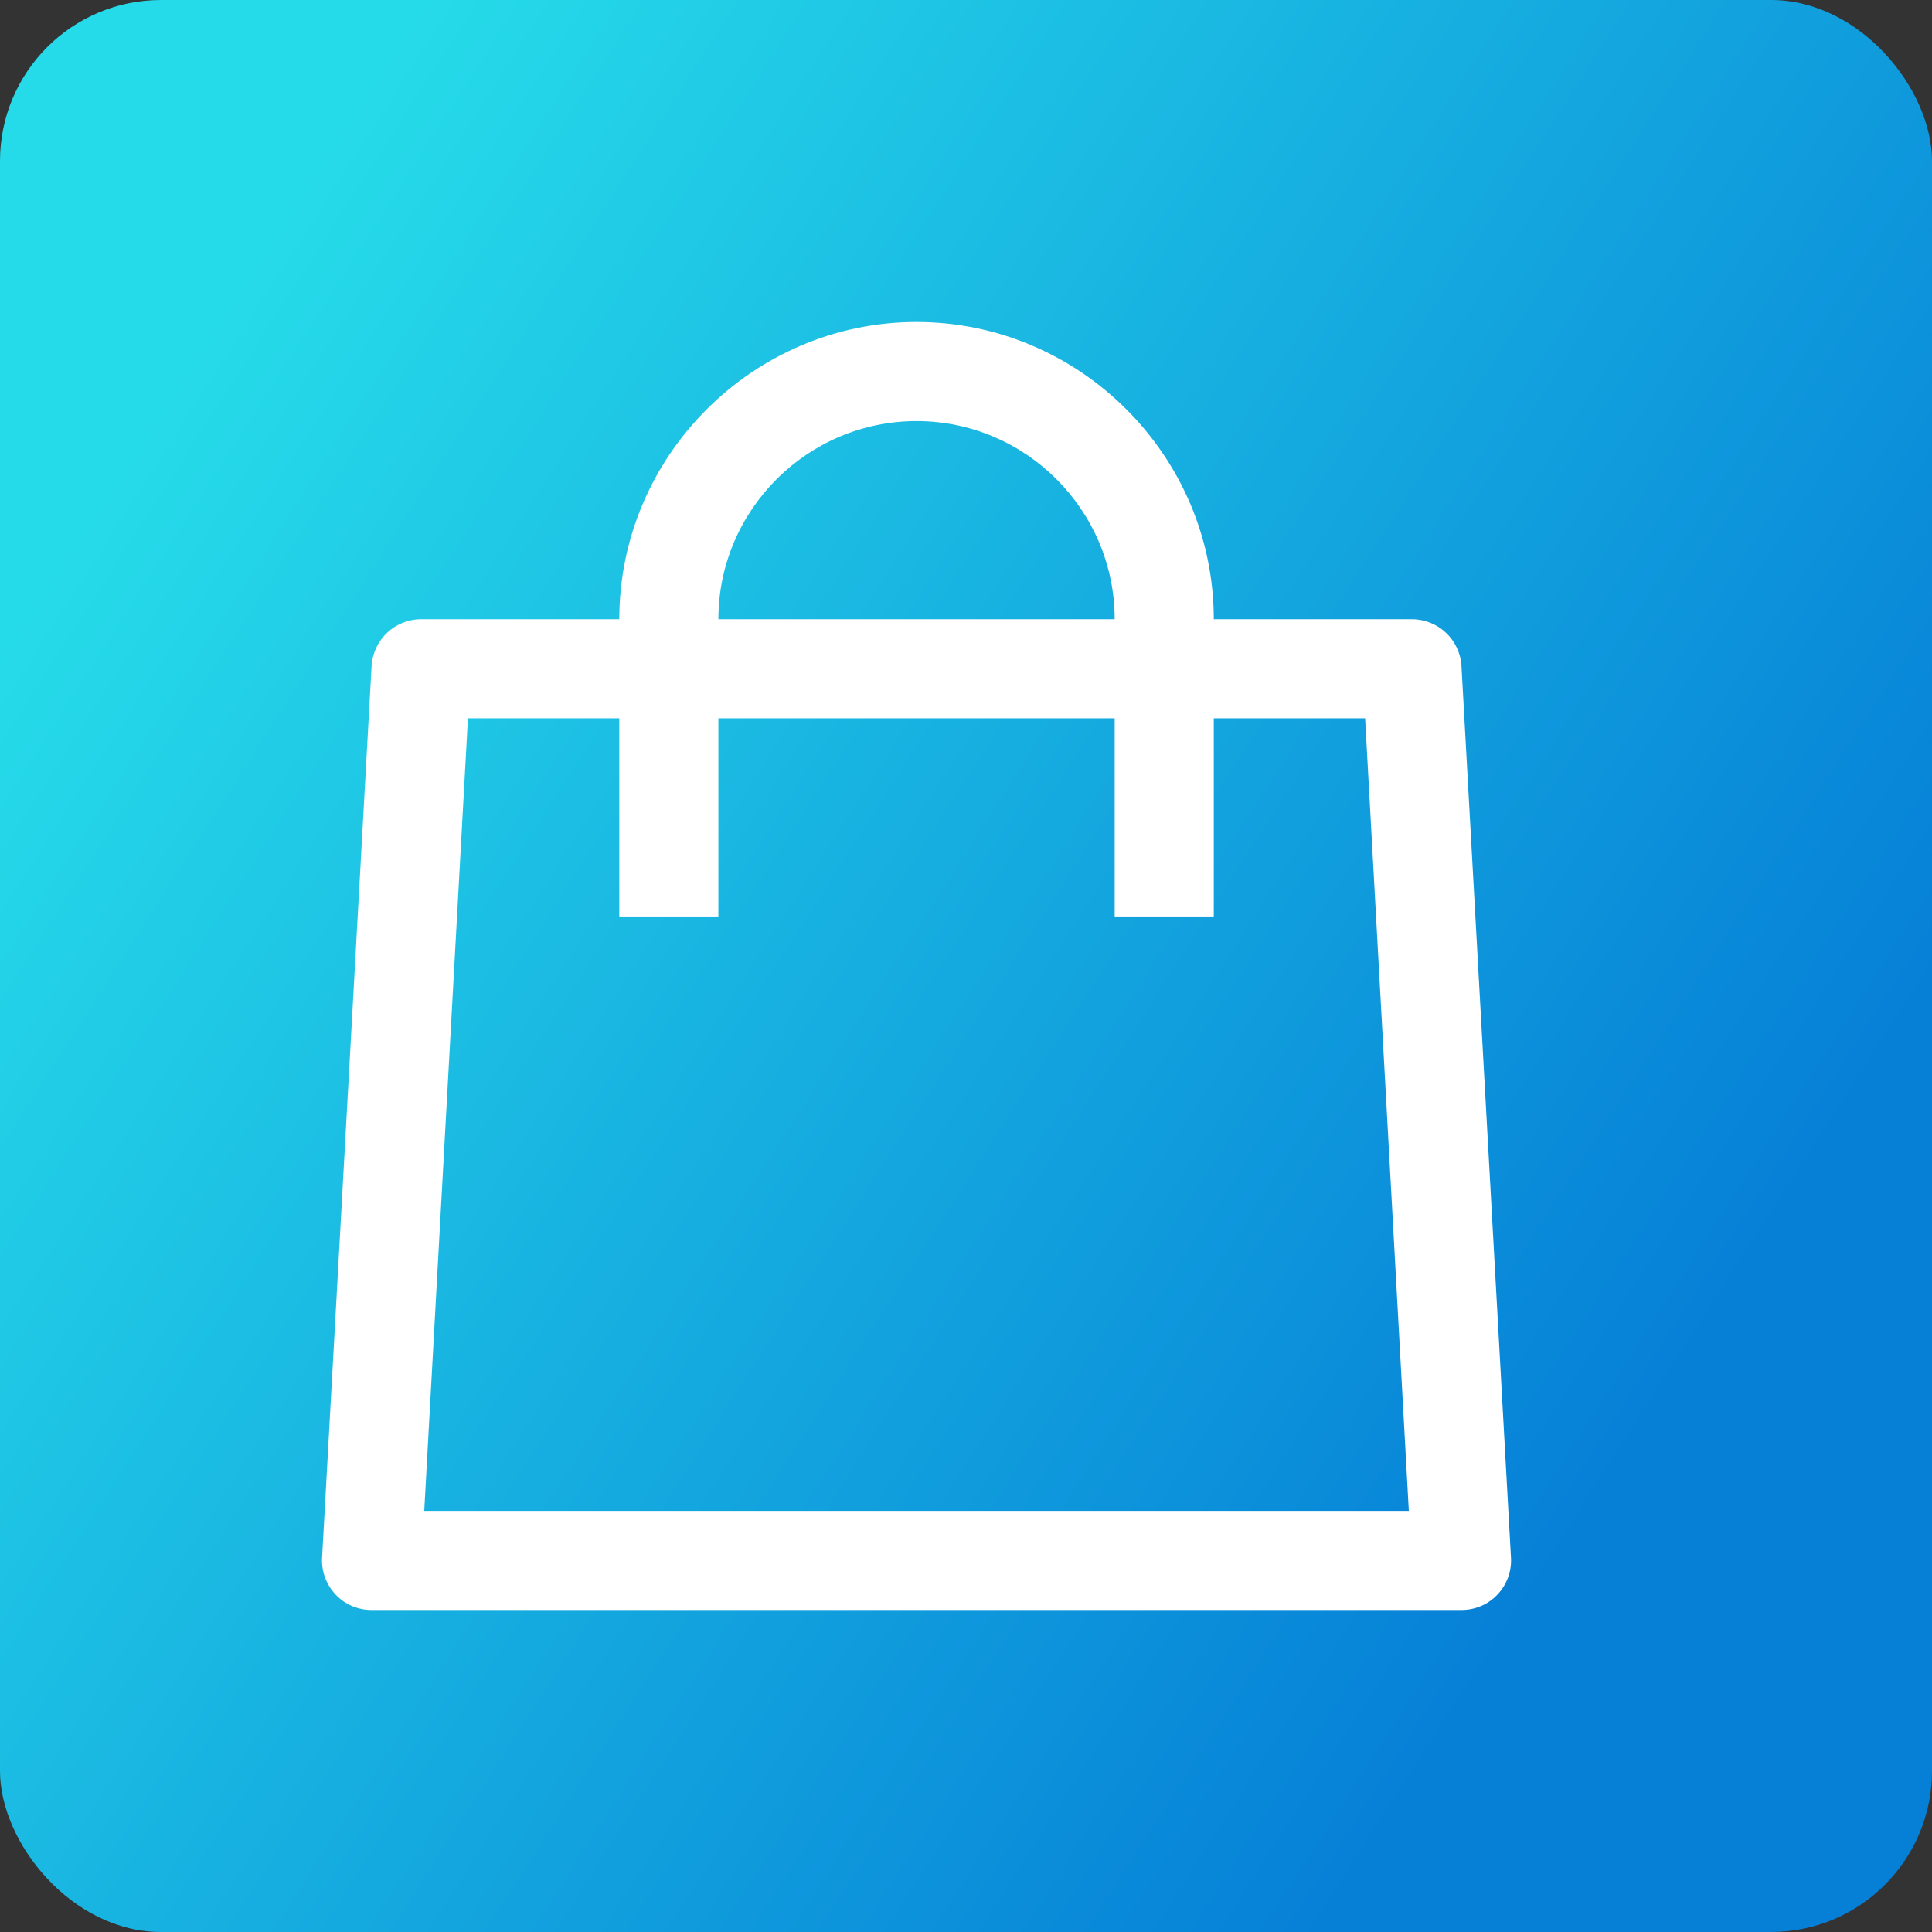 <?xml version="1.0" encoding="UTF-8"?>
<svg width="24px" height="24px" viewBox="0 0 24 24" version="1.1" xmlns="http://www.w3.org/2000/svg" xmlns:xlink="http://www.w3.org/1999/xlink">
    <rect x="0" y="0" width="24" height="24" fill="#333333" stroke="none"/>
    <!-- Generator: Sketch 53.2 (72643) - https://sketchapp.com -->
    <title>icon-4</title>
    <desc>Created with Sketch.</desc>
    <defs>
        <linearGradient x1="22.222%" y1="1.977625e-06%" x2="100%" y2="50%" id="linearGradient-1">
            <stop stop-color="#26DBE9" offset="0%"></stop>
            <stop stop-color="#0680D7" offset="100%"></stop>
        </linearGradient>
    </defs>
    <g id="Page-1" stroke="none" stroke-width="1" fill="none" fill-rule="evenodd">
        <g id="icon-4" fill-rule="nonzero">
            <rect id="Rectangle" fill="url(#linearGradient-1)" x="0" y="0" width="24" height="24" rx="2"></rect>
            <path d="M11.386,4 C9.357,4 7.693,5.663 7.693,7.692 L5.232,7.692 C4.905,7.692 4.636,7.947 4.616,8.274 L4.001,19.351 C3.991,19.519 4.054,19.688 4.169,19.808 C4.285,19.933 4.448,20 4.616,20 L18.155,20 C18.323,20 18.486,19.933 18.602,19.808 C18.717,19.688 18.78,19.519 18.77,19.351 L18.155,8.274 C18.136,7.947 17.866,7.692 17.539,7.692 L15.078,7.692 C15.078,5.663 13.414,4 11.386,4 Z M11.386,5.231 C12.741,5.231 13.847,6.337 13.847,7.692 L8.924,7.692 C8.924,6.337 10.03,5.231 11.386,5.231 Z M5.813,8.923 L7.693,8.923 L7.693,11.385 L8.924,11.385 L8.924,8.923 L13.847,8.923 L13.847,11.385 L15.078,11.385 L15.078,8.923 L16.958,8.923 L17.501,18.769 L5.27,18.769 L5.813,8.923 Z" id="Shape" fill="#FFFFFF"></path>
        </g>
    </g>
</svg>